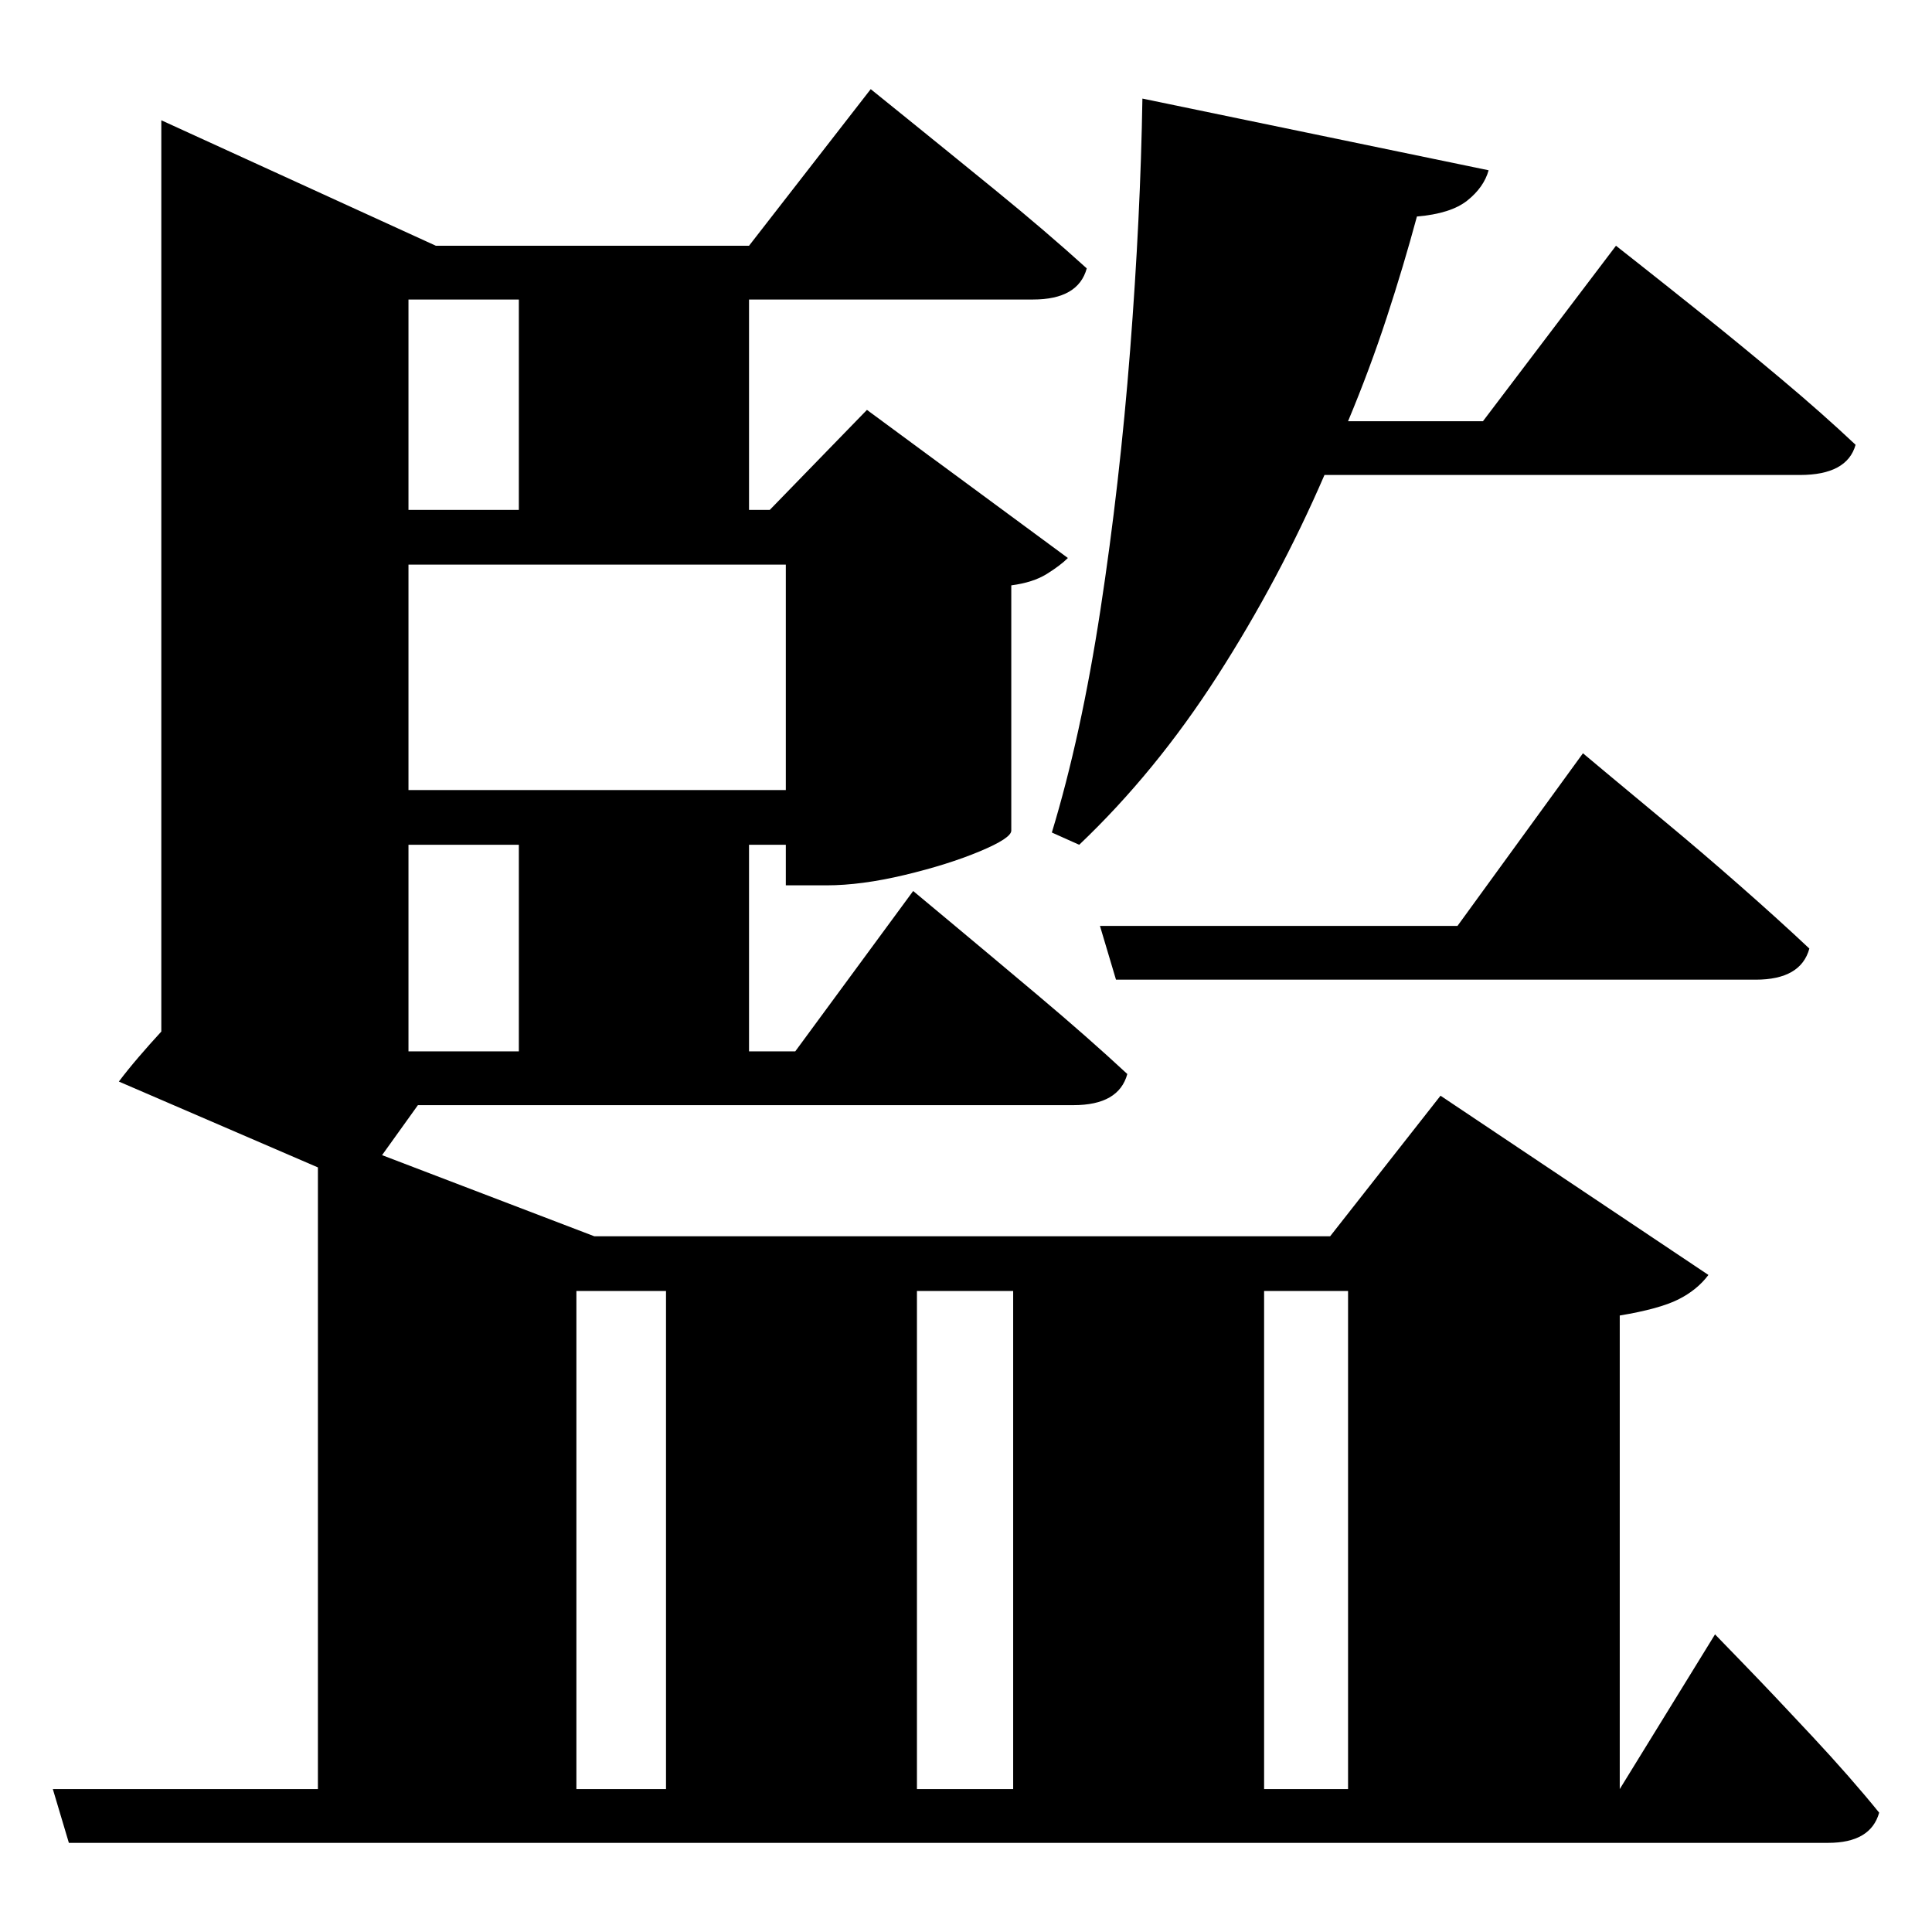 <?xml version="1.0" standalone="no"?>
<!DOCTYPE svg PUBLIC "-//W3C//DTD SVG 1.1//EN" "http://www.w3.org/Graphics/SVG/1.1/DTD/svg11.dtd" >
<svg xmlns="http://www.w3.org/2000/svg" xmlns:svg="http://www.w3.org/2000/svg" xmlns:xlink="http://www.w3.org/1999/xlink" viewBox="0 0 2048 2048" style=""><path d="M1678.0 798.5Q1678.0 798.5 1702.5 819.0Q1727.0 839.5 1765.0 871.0Q1803.0 902.5 1844.0 938.5Q1885.0 974.5 1918.0 1005.5Q1909.0 1038.5 1861.0 1038.5H1183.0L1166.0 981.5H1545.0ZM1818.0 1732.5Q1818.0 1732.5 1849.0 1764.5Q1880.0 1796.5 1921.0 1840.5Q1962.0 1884.5 1992.0 1921.5Q1983.0 1953.5 1938.0 1953.5H73.0L56.0 1896.5H337.0V1237.5L126.0 1146.5Q135.0 1134.5 147.0 1120.5Q159.0 1106.5 171.0 1093.5V127.5L462.0 260.5H794.0L923.0 94.5Q923.0 94.5 962.0 126.0Q1001.0 157.5 1055.0 201.5Q1109.0 245.5 1152.0 284.5Q1143.0 317.5 1095.0 317.5H794.0V540.5H816.0L919.0 434.5L1132.0 591.5Q1124.0 599.5 1109.5 608.5Q1095.0 617.5 1072.0 620.5V880.5Q1072.0 888.5 1038.5 902.5Q1005.0 916.5 959.0 927.5Q913.0 938.5 876.0 938.5H833.0V895.5H794.0V1114.5H843.0L968.0 944.5Q968.0 944.5 1007.0 977.0Q1046.0 1009.5 1099.5 1054.5Q1153.0 1099.5 1195.0 1138.5Q1186.0 1171.5 1138.0 1171.5H443.0L405.0 1224.5L630.0 1310.5H1410.0L1527.0 1161.5L1811.0 1351.5Q1799.0 1367.5 1779.0 1377.5Q1759.0 1387.5 1717.0 1394.5V1896.5ZM433.0 383.5V540.5H550.0V317.5H433.0ZM433.0 1114.5H550.0V895.5H433.0ZM433.0 837.5H833.0V598.5H433.0ZM1578.0 180.5Q1573.0 198.5 1555.5 212.5Q1538.0 226.5 1502.0 229.5Q1488.0 281.5 1470.0 336.5Q1452.0 391.5 1429.0 446.5H1572.0L1713.0 260.5Q1713.0 260.5 1739.0 281.0Q1765.0 301.5 1805.0 333.5Q1845.0 365.5 1888.5 402.0Q1932.0 438.5 1967.0 471.5Q1958.0 503.5 1908.0 503.5H1404.0Q1356.0 614.5 1290.5 716.5Q1225.0 818.5 1144.0 895.5L1115.0 882.5Q1146.0 780.5 1166.5 646.5Q1187.0 512.5 1198.0 371.0Q1209.0 229.5 1211.0 104.5ZM1074.0 1368.5H972.0V1896.5H1074.0ZM1340.0 1368.5V1896.5H1429.0V1368.5ZM706.0 1368.5H611.0V1896.5H706.0Z" fill="black"></path></svg>
